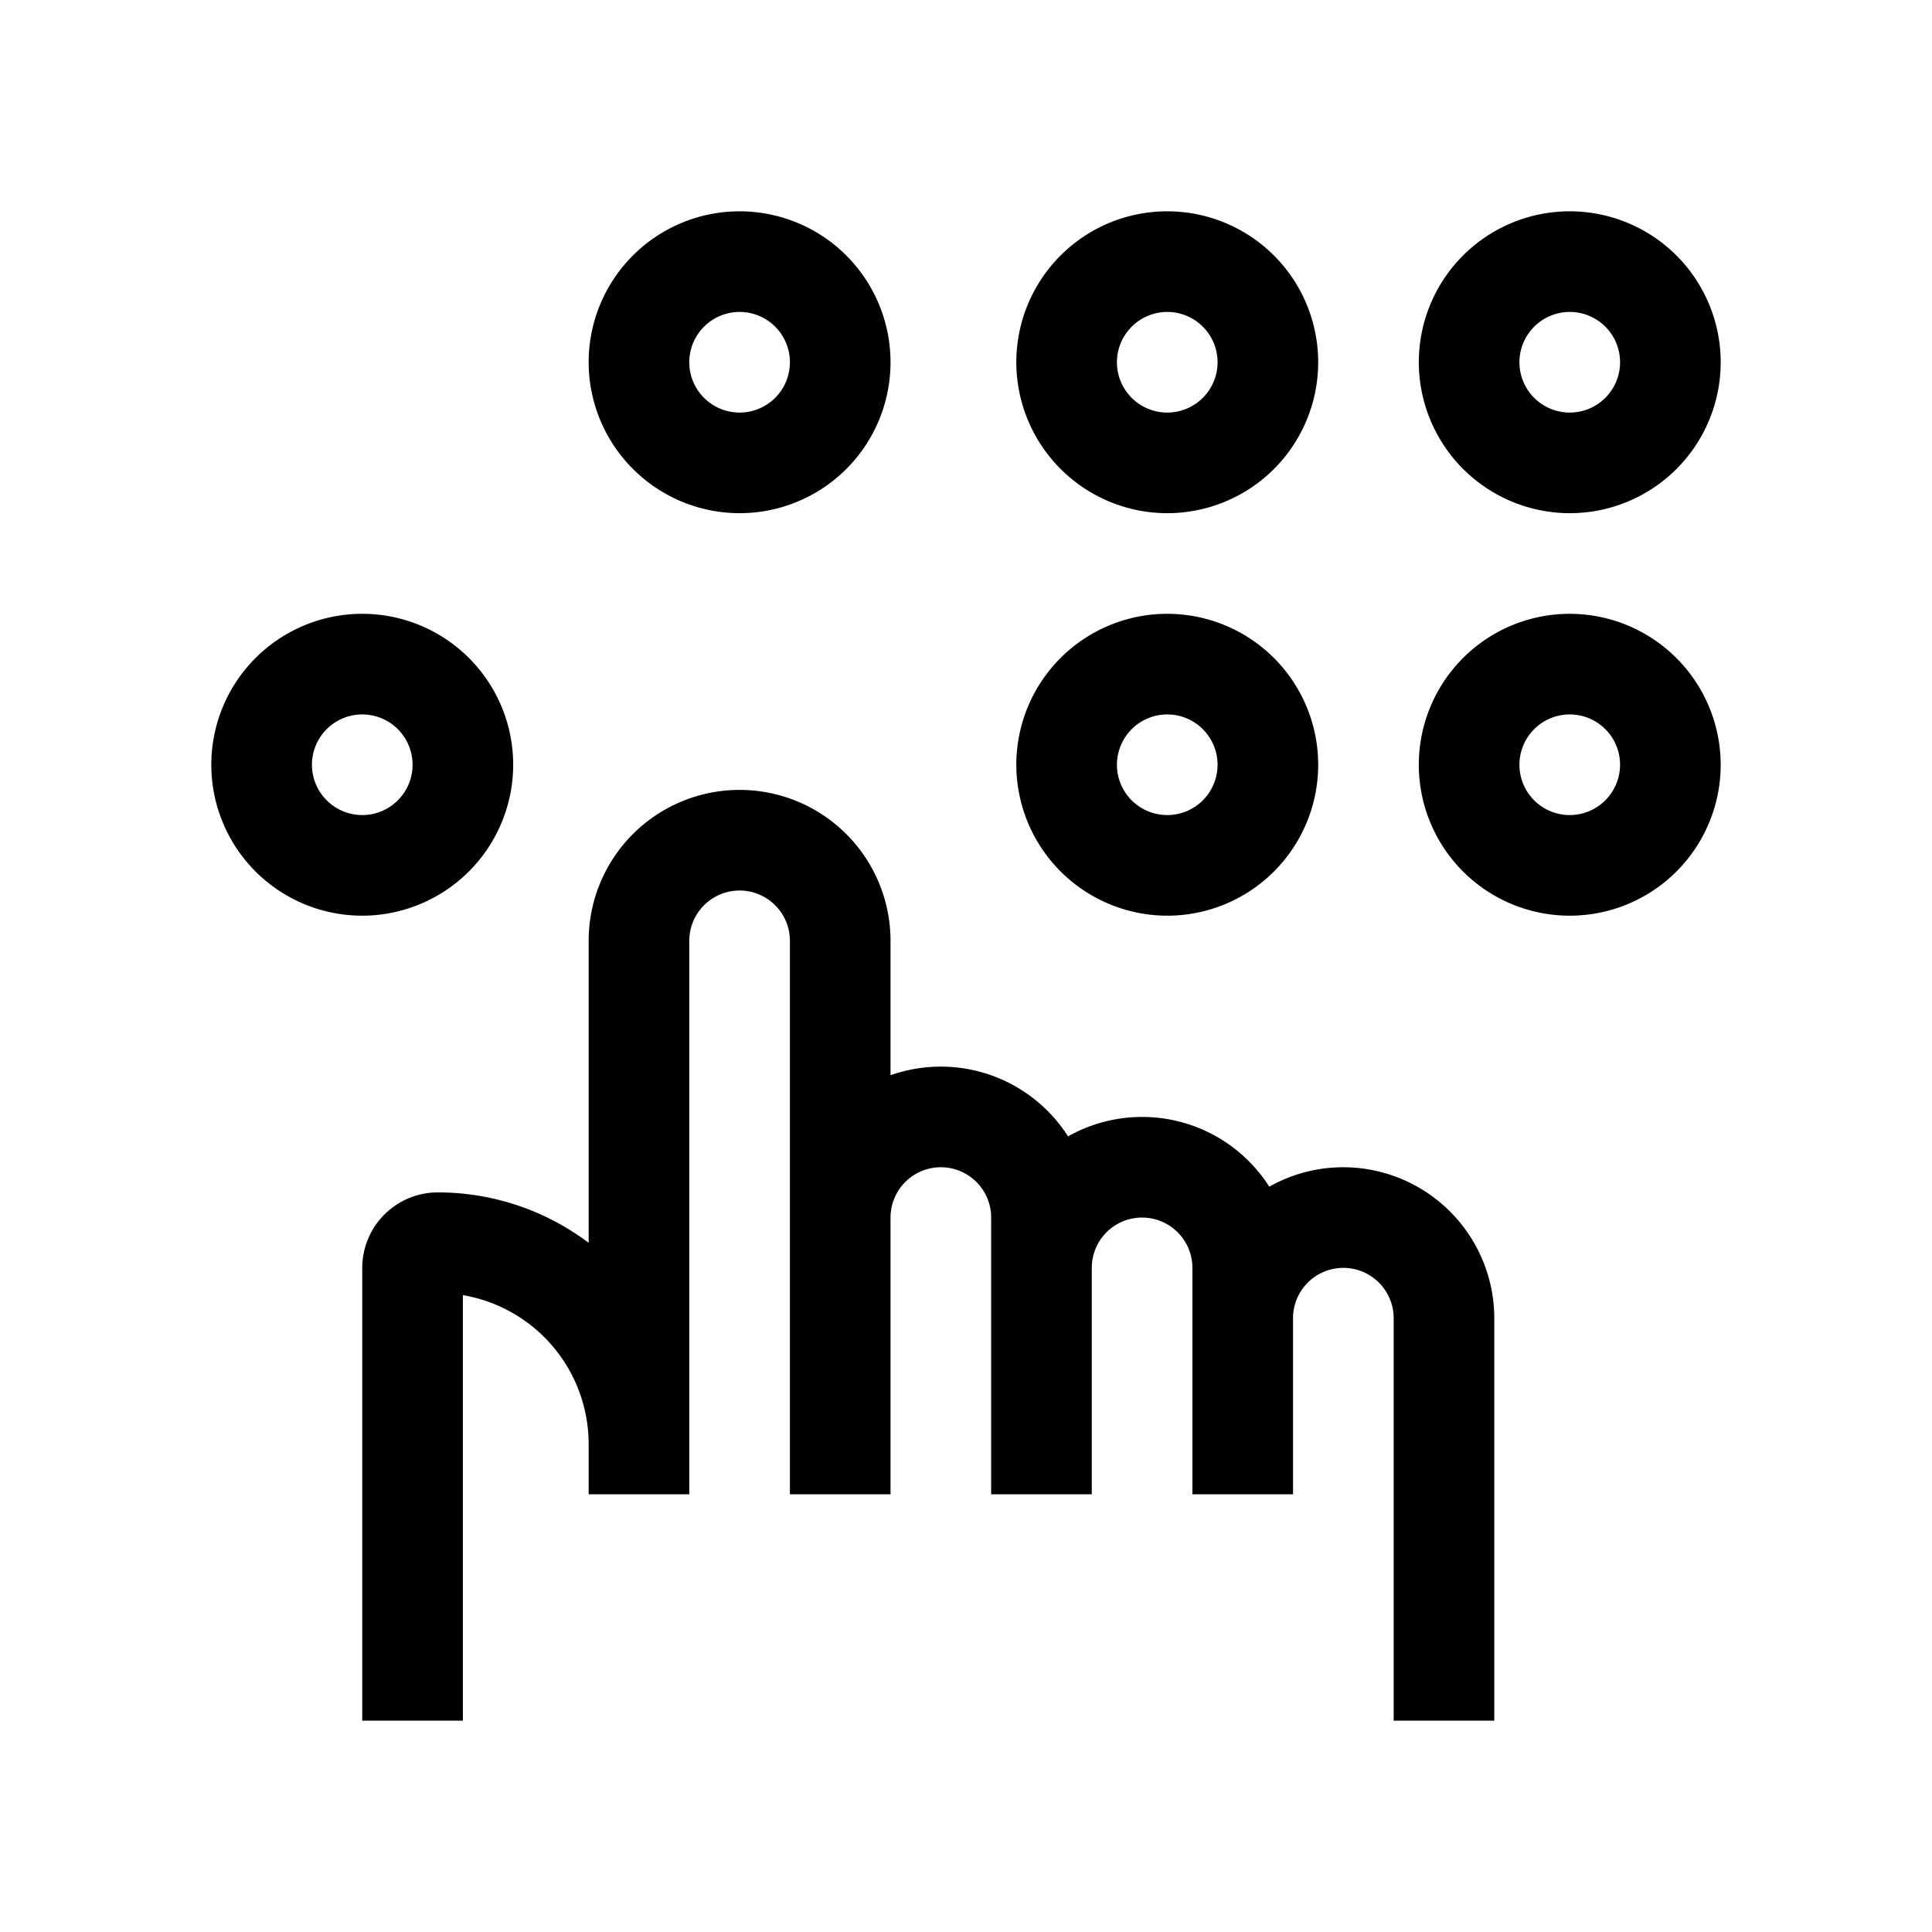 <svg xmlns="http://www.w3.org/2000/svg" width="100%" height="100%" viewBox="-51.2 -51.2 614.4 614.4"><path fill="currentColor" d="M112 192a48 48 0 10-48 48 48.055 48.055 0 0048-48zm-64 0a16 16 0 1116 16 16.019 16.019 0 01-16-16zM320 240a48 48 0 10-48-48 48.055 48.055 0 0048 48zm0-64a16 16 0 11-16 16 16.019 16.019 0 0116-16zM184 112a48 48 0 10-48-48 48.055 48.055 0 0048 48zm0-64a16 16 0 11-16 16 16.019 16.019 0 0116-16zM448 144a48 48 0 1048 48 48.055 48.055 0 00-48-48zm0 64a16 16 0 1116-16 16.019 16.019 0 01-16 16zM448 112a48 48 0 10-48-48 48.055 48.055 0 0048 48zm0-64a16 16 0 11-16 16 16.019 16.019 0 0116-16zM320 112a48 48 0 10-48-48 48.055 48.055 0 0048 48zm0-64a16 16 0 11-16 16 16.019 16.019 0 0116-16zM376 320a47.691 47.691 0 00-23.549 6.184 47.958 47.958 0 00-64-16A47.991 47.991 0 00232 290.742V248a48 48 0 00-96 0v96.038A79.6 79.6 0 0088 328a24.028 24.028 0 00-24 24v144h32V360.667A48.078 48.078 0 01136 408v16h32V248a16 16 0 0132 0v176h32v-88a16 16 0 0132 0v88h32v-72a16 16 0 0132 0v72h32v-56a16 16 0 0132 0v128h32V368a48.055 48.055 0 00-48-48z" class="ci-primary"/></svg>
